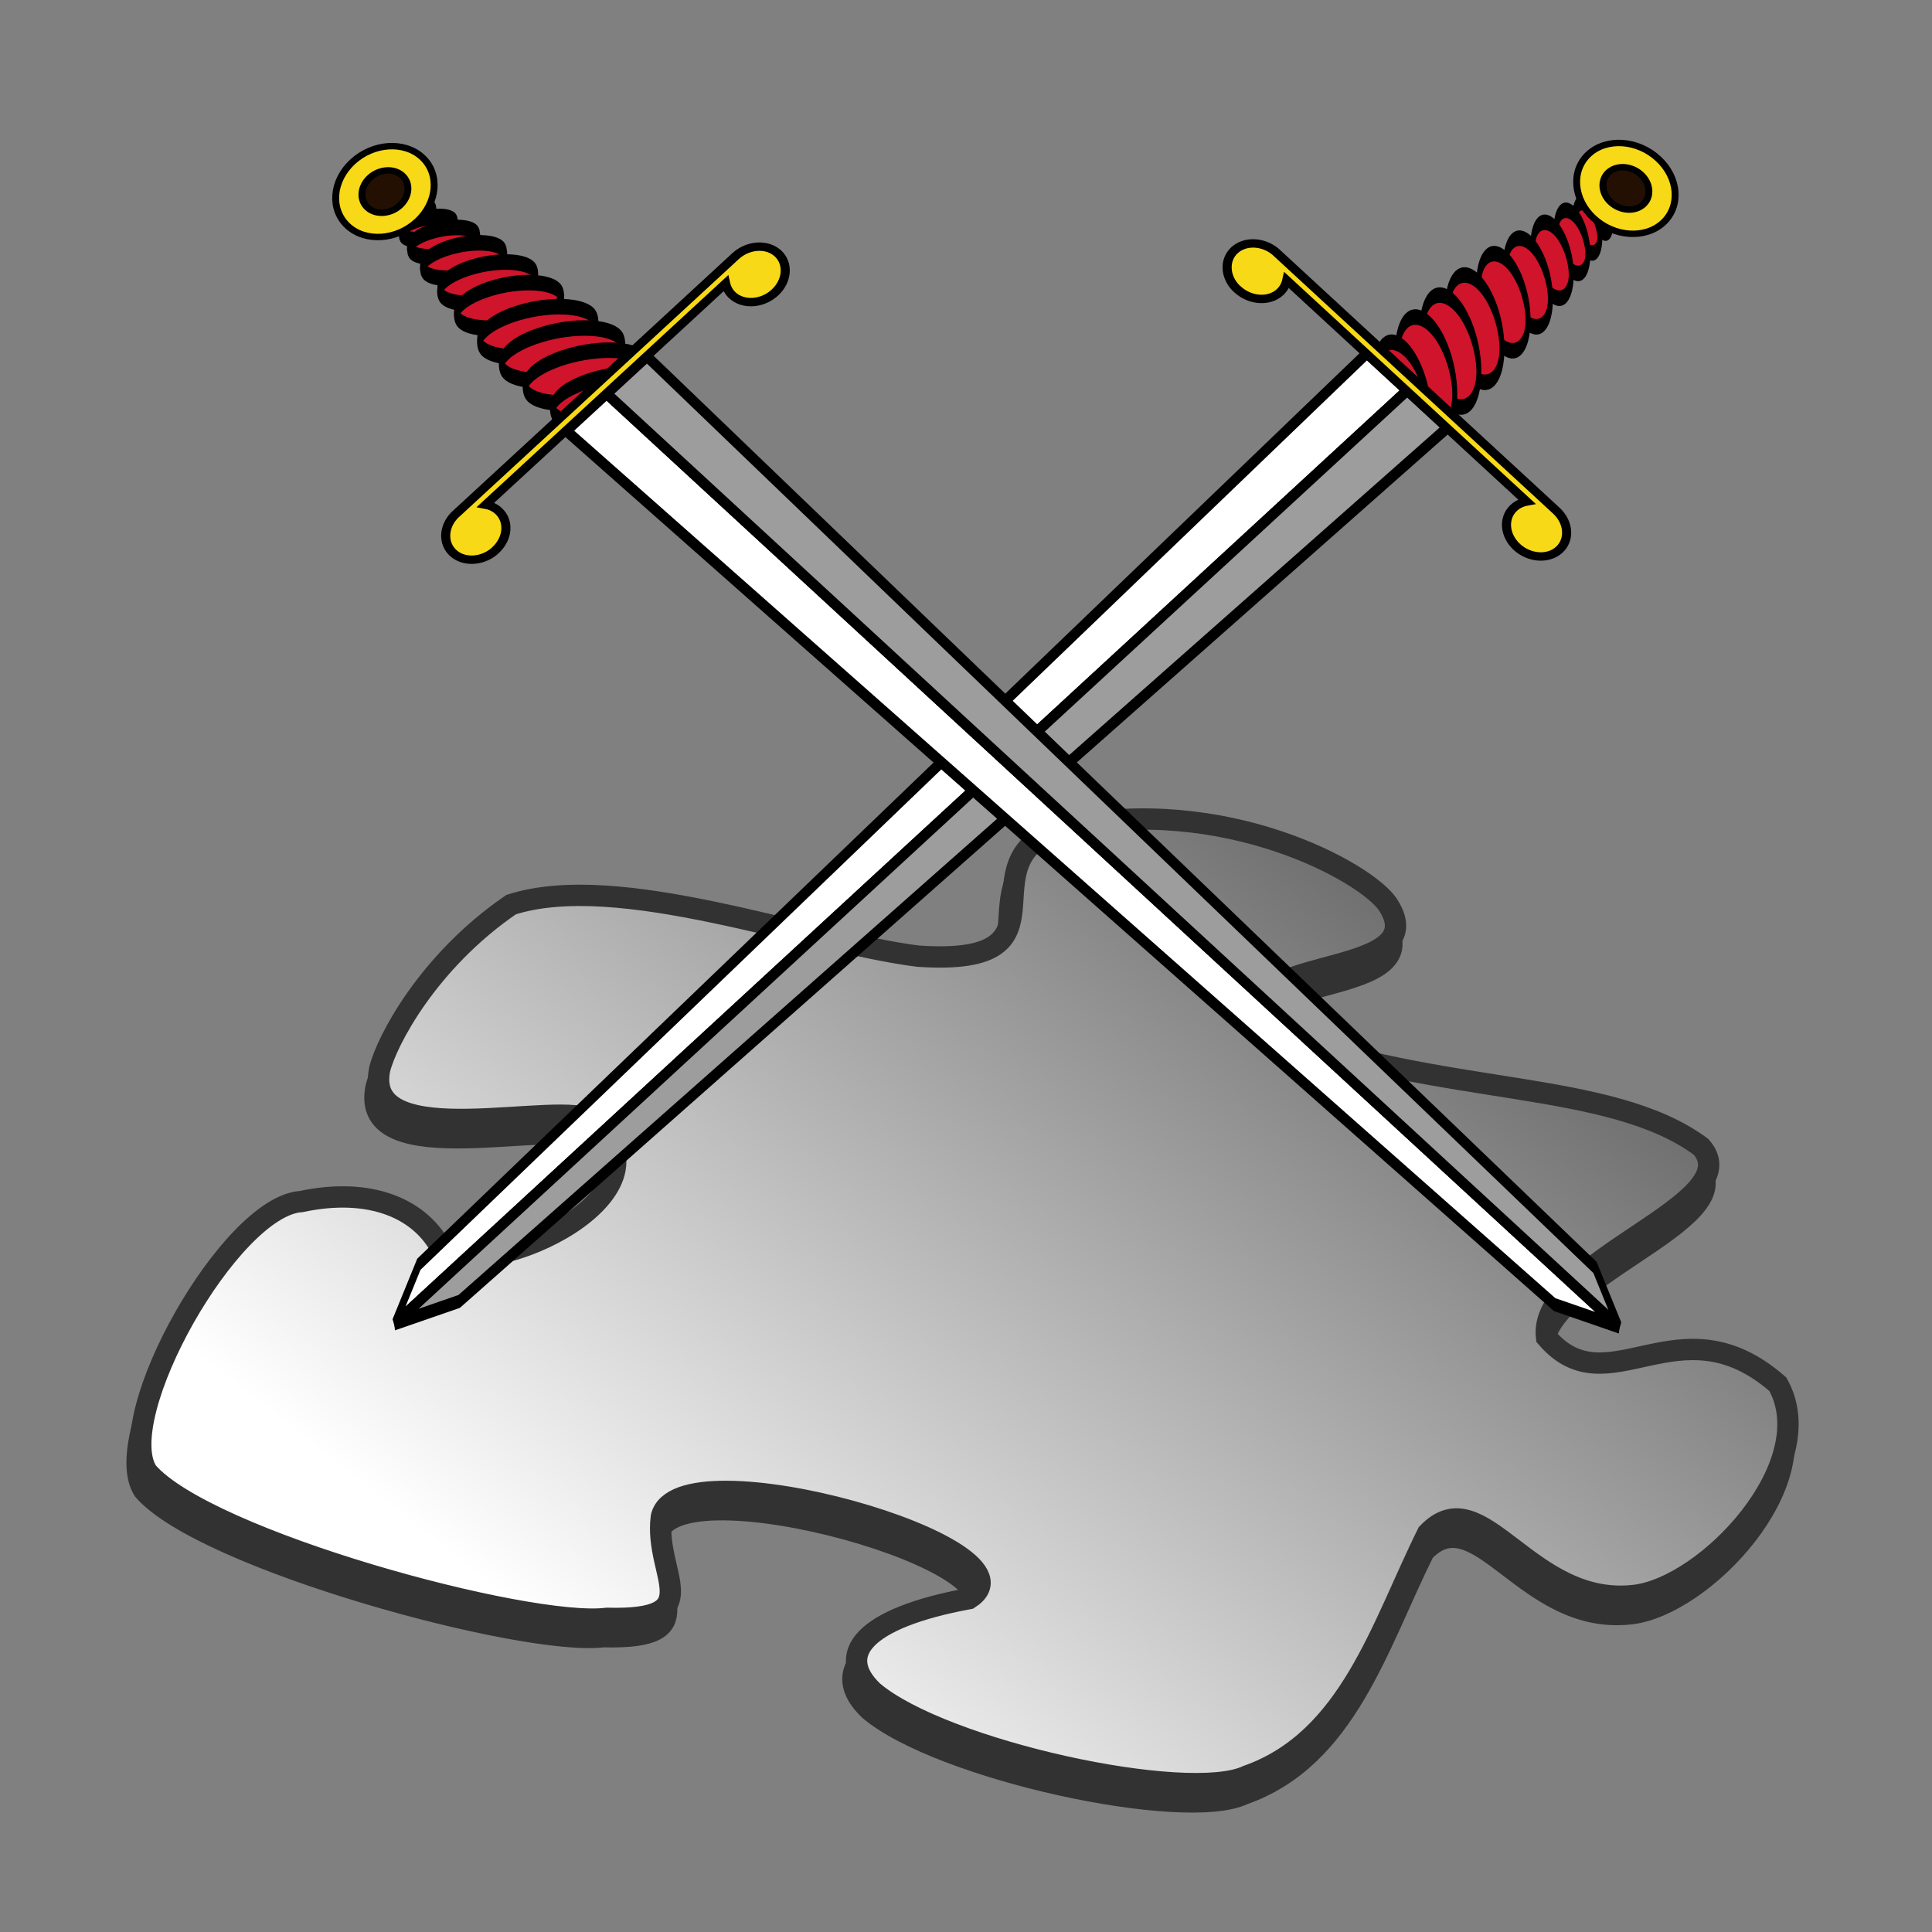 <?xml version="1.0" encoding="UTF-8"?>
<svg xmlns="http://www.w3.org/2000/svg" xmlns:xlink="http://www.w3.org/1999/xlink" width="256px" height="256px" viewBox="0 0 256 256" version="1.1">
<rect x="0" y="0" width="256" height="256" fill="#808080" stroke="none"/>
<defs>
<linearGradient id="linear0" gradientUnits="userSpaceOnUse" x1="40.605" y1="12.899" x2="17.594" y2="36.914" gradientTransform="matrix(0.964,0,0,0.793,-1.779,-2.56)">
<stop offset="0" style="stop-color:rgb(24.706%,24.706%,24.706%);stop-opacity:1;"/>
<stop offset="1" style="stop-color:rgb(100%,100%,100%);stop-opacity:1;"/>
</linearGradient>
<linearGradient id="linear1" gradientUnits="userSpaceOnUse" x1="40.605" y1="12.899" x2="17.594" y2="36.914" gradientTransform="matrix(0.964,0,0,0.793,-1.779,-2.56)">
<stop offset="0" style="stop-color:rgb(24.706%,24.706%,24.706%);stop-opacity:1;"/>
<stop offset="1" style="stop-color:rgb(100%,100%,100%);stop-opacity:1;"/>
</linearGradient>
</defs>
<g id="surface1">
<path style="fill-rule:evenodd;fill:url(#linear0);stroke-width:0.418;stroke-linecap:butt;stroke-linejoin:miter;stroke:rgb(19.608%,19.608%,19.608%);stroke-opacity:1;stroke-miterlimit:4;" d="M 24.425 26.02 C 26.434 25.312 27.05 23.094 27.957 21.269 C 29.018 20.155 29.937 22.724 32.008 22.486 C 33.435 22.324 35.703 19.915 34.819 18.348 C 32.877 16.648 31.494 18.843 30.288 17.43 C 30.104 15.907 34.299 14.809 33.316 13.698 C 31.522 12.364 28.181 12.712 24.971 11.476 C 23.539 9.858 28.207 10.532 27.18 8.951 C 26.759 8.317 23.966 6.772 20.799 7.436 C 18.765 8.112 21.155 10.175 17.977 9.961 C 15.804 9.691 12.11 8.274 10.001 8.951 C 8.367 10.07 7.558 11.631 7.424 12.183 C 7.092 13.889 11.032 12.745 11.605 13.189 C 13.303 14.588 9.678 16.323 8.654 15.734 C 8.243 14.908 7.251 14.479 5.887 14.769 C 4.502 14.855 2.178 18.978 2.871 20.063 C 4.032 21.416 10.323 23.129 11.879 22.935 C 13.915 22.988 12.797 22.095 12.943 20.951 C 13.257 19.495 20.52 21.561 18.973 22.548 C 16.903 22.93 16.33 23.64 17.09 24.367 C 18.466 25.535 23.261 26.573 24.425 26.02 Z M 24.425 26.02 " transform="matrix(6.763,0,0,6.763,-0.395,61.758)"/>
<path style="fill-rule:evenodd;fill:url(#linear1);stroke-width:0.418;stroke-linecap:butt;stroke-linejoin:miter;stroke:rgb(19.608%,19.608%,19.608%);stroke-opacity:1;stroke-miterlimit:4;" d="M 24.425 26.021 C 26.435 25.312 27.05 23.095 27.957 21.269 C 29.019 20.155 29.936 22.724 32.008 22.486 C 33.434 22.324 35.703 19.916 34.819 18.348 C 32.877 16.649 31.494 18.844 30.288 17.43 C 30.104 15.907 34.298 14.808 33.315 13.697 C 31.521 12.365 28.181 12.712 24.972 11.476 C 23.539 9.857 28.207 10.531 27.18 8.951 C 26.759 8.317 23.967 6.772 20.799 7.437 C 18.765 8.111 21.155 10.175 17.977 9.961 C 15.804 9.69 12.11 8.274 10.001 8.951 C 8.367 10.07 7.558 11.631 7.424 12.183 C 7.092 13.889 11.032 12.744 11.605 13.189 C 13.302 14.588 9.678 16.322 8.653 15.733 C 8.244 14.908 7.251 14.479 5.887 14.769 C 4.502 14.855 2.177 18.979 2.871 20.063 C 4.033 21.416 10.323 23.129 11.879 22.935 C 13.916 22.987 12.797 22.095 12.944 20.951 C 13.257 19.495 20.52 21.561 18.973 22.548 C 16.903 22.93 16.33 23.64 17.09 24.368 C 18.467 25.534 23.261 26.573 24.425 26.021 Z M 24.425 26.021 " transform="matrix(6.763,0,0,6.763,0.09,59.331)"/>
<path style="fill-rule:nonzero;fill:rgb(81.176%,7.843%,16.863%);fill-opacity:1;stroke-width:2;stroke-linecap:butt;stroke-linejoin:miter;stroke:rgb(0%,0%,0%);stroke-opacity:1;stroke-miterlimit:4;" d="M 524.006 249.03 C 525.561 249.436 525.704 250.795 524.326 252.066 C 522.949 253.337 520.574 254.039 519.019 253.633 C 517.463 253.227 517.321 251.869 518.698 250.594 C 520.076 249.326 522.462 248.624 524.006 249.03 Z M 524.006 249.03 " transform="matrix(0.329,0,0,-1.029,40.674,287.024)"/>
<path style="fill-rule:nonzero;fill:rgb(81.176%,7.843%,16.863%);fill-opacity:1;stroke-width:2;stroke-linecap:butt;stroke-linejoin:miter;stroke:rgb(0%,0%,0%);stroke-opacity:1;stroke-miterlimit:4;" d="M 518.983 246.518 C 521.097 247.072 521.311 248.897 519.47 250.601 C 517.618 252.301 514.412 253.235 512.298 252.681 C 510.185 252.13 509.971 250.301 511.812 248.601 C 513.664 246.901 516.87 245.968 518.983 246.518 Z M 518.983 246.518 " transform="matrix(0.329,0,0,-1.029,40.674,287.024)"/>
<path style="fill-rule:nonzero;fill:rgb(81.176%,7.843%,16.863%);fill-opacity:1;stroke-width:2;stroke-linecap:butt;stroke-linejoin:miter;stroke:rgb(0%,0%,0%);stroke-opacity:1;stroke-miterlimit:4;" d="M 513.688 243.93 C 516.359 244.624 516.656 246.924 514.341 249.057 C 512.025 251.189 507.988 252.351 505.305 251.652 C 502.633 250.954 502.336 248.658 504.652 246.525 C 506.967 244.393 511.016 243.228 513.688 243.93 Z M 513.688 243.93 " transform="matrix(0.329,0,0,-1.029,40.674,287.024)"/>
<path style="fill-rule:nonzero;fill:rgb(81.176%,7.843%,16.863%);fill-opacity:1;stroke-width:2;stroke-linecap:butt;stroke-linejoin:miter;stroke:rgb(0%,0%,0%);stroke-opacity:1;stroke-miterlimit:4;" d="M 506.504 240.776 C 509.745 241.626 510.114 244.393 507.335 246.954 C 504.557 249.52 499.665 250.912 496.423 250.066 C 493.182 249.216 492.802 246.45 495.592 243.888 C 498.37 241.323 503.251 239.93 506.504 240.776 Z M 506.504 240.776 " transform="matrix(0.329,0,0,-1.029,40.674,287.024)"/>
<path style="fill-rule:nonzero;fill:rgb(81.176%,7.843%,16.863%);fill-opacity:1;stroke-width:2;stroke-linecap:butt;stroke-linejoin:miter;stroke:rgb(0%,0%,0%);stroke-opacity:1;stroke-miterlimit:4;" d="M 497.622 237.141 C 501.434 238.135 501.897 241.368 498.644 244.359 C 495.39 247.353 489.679 248.969 485.867 247.975 C 482.056 246.981 481.605 243.748 484.858 240.757 C 488.1 237.767 493.823 236.146 497.622 237.141 Z M 497.622 237.141 " transform="matrix(0.329,0,0,-1.029,40.674,287.024)"/>
<path style="fill-rule:nonzero;fill:rgb(81.176%,7.843%,16.863%);fill-opacity:1;stroke-width:2;stroke-linecap:butt;stroke-linejoin:miter;stroke:rgb(0%,0%,0%);stroke-opacity:1;stroke-miterlimit:4;" d="M 488.29 234.09 C 492.493 235.186 493.003 238.727 489.453 242.002 C 485.903 245.277 479.622 247.042 475.43 245.949 C 471.239 244.852 470.716 241.311 474.279 238.036 C 477.829 234.761 484.098 232.997 488.29 234.09 Z M 488.29 234.09 " transform="matrix(0.329,0,0,-1.029,40.674,287.024)"/>
<path style="fill-rule:nonzero;fill:rgb(81.176%,7.843%,16.863%);fill-opacity:1;stroke-width:2;stroke-linecap:butt;stroke-linejoin:miter;stroke:rgb(0%,0%,0%);stroke-opacity:1;stroke-miterlimit:4;" d="M 477.425 230.067 C 482.056 231.274 482.626 235.19 478.696 238.807 C 474.777 242.423 467.843 244.378 463.212 243.167 C 458.581 241.96 458 238.044 461.93 234.427 C 465.86 230.807 472.794 228.853 477.425 230.067 Z M 477.425 230.067 " transform="matrix(0.329,0,0,-1.029,40.674,287.024)"/>
<path style="fill-rule:nonzero;fill:rgb(81.176%,7.843%,16.863%);fill-opacity:1;stroke-width:2;stroke-linecap:butt;stroke-linejoin:miter;stroke:rgb(0%,0%,0%);stroke-opacity:1;stroke-miterlimit:4;" d="M 467.938 226.894 C 472.771 228.154 473.364 232.241 469.268 236.014 C 465.171 239.786 457.928 241.824 453.108 240.56 C 448.275 239.3 447.669 235.217 451.766 231.441 C 455.862 227.669 463.105 225.631 467.938 226.894 Z M 467.938 226.894 " transform="matrix(0.329,0,0,-1.029,40.674,287.024)"/>
<path style="fill-rule:nonzero;fill:rgb(81.176%,7.843%,16.863%);fill-opacity:1;stroke-width:2;stroke-linecap:butt;stroke-linejoin:miter;stroke:rgb(0%,0%,0%);stroke-opacity:1;stroke-miterlimit:4;" d="M 458.201 223.95 C 463.07 225.225 463.675 229.338 459.543 233.145 C 455.411 236.951 448.121 239.004 443.252 237.733 C 438.384 236.458 437.779 232.34 441.911 228.538 C 446.031 224.731 453.333 222.678 458.201 223.95 Z M 458.201 223.95 " transform="matrix(0.329,0,0,-1.029,40.674,287.024)"/>
<path style="fill-rule:nonzero;fill:rgb(81.176%,7.843%,16.863%);fill-opacity:1;stroke-width:2;stroke-linecap:butt;stroke-linejoin:miter;stroke:rgb(0%,0%,0%);stroke-opacity:1;stroke-miterlimit:4;" d="M 448.038 221.403 C 452.68 222.614 453.238 226.526 449.32 230.147 C 445.39 233.763 438.455 235.718 433.825 234.507 C 429.194 233.296 428.624 229.384 432.542 225.763 C 436.472 222.147 443.407 220.196 448.038 221.403 Z M 448.038 221.403 " transform="matrix(0.329,0,0,-1.029,40.674,287.024)"/>
<path style="fill-rule:nonzero;fill:rgb(96.863%,85.098%,9.02%);fill-opacity:1;stroke-width:2;stroke-linecap:butt;stroke-linejoin:miter;stroke:rgb(0%,0%,0%);stroke-opacity:1;stroke-miterlimit:4;" d="M 399.748 416.9 C 404.903 422.024 404.264 430.978 398.308 436.882 C 392.362 442.806 383.356 443.439 378.202 438.315 C 373.056 433.191 373.695 424.246 379.642 418.332 C 385.597 412.418 394.594 411.785 399.748 416.9 Z M 399.748 416.9 " transform="matrix(0.458,0,0,-0.425,37.288,206.698)"/>
<path style="fill-rule:nonzero;fill:rgb(13.725%,6.275%,0.784%);fill-opacity:1;stroke-width:2;stroke-linecap:butt;stroke-linejoin:miter;stroke:rgb(0%,0%,0%);stroke-opacity:1;stroke-miterlimit:4;" d="M 394.006 422.612 C 396.408 425.008 396.11 429.178 393.333 431.942 C 390.564 434.697 386.355 435 383.953 432.603 C 381.542 430.215 381.848 426.037 384.617 423.282 C 387.395 420.518 391.603 420.224 394.006 422.612 Z M 394.006 422.612 " transform="matrix(0.458,0,0,-0.425,37.288,206.698)"/>
<path style="fill-rule:nonzero;fill:rgb(100%,100%,100%);fill-opacity:1;stroke-width:2;stroke-linecap:butt;stroke-linejoin:miter;stroke:rgb(0%,0%,0%);stroke-opacity:1;stroke-miterlimit:4;" d="M 380.804 252.056 L 395.162 246.446 L 34.48 105.433 L 43.121 114.422 Z M 380.804 252.056 " transform="matrix(0.372,0,0,-0.877,39.46,267.871)"/>
<path style="fill-rule:nonzero;fill:rgb(61.569%,61.569%,61.569%);fill-opacity:1;stroke-width:2;stroke-linecap:butt;stroke-linejoin:miter;stroke:rgb(0%,0%,0%);stroke-opacity:1;stroke-miterlimit:4;" d="M 409.521 240.831 L 395.162 246.446 L 34.48 105.433 L 57.479 108.807 Z M 409.521 240.831 " transform="matrix(0.372,0,0,-0.877,39.46,267.871)"/>
<path style="fill-rule:nonzero;fill:rgb(96.863%,85.098%,9.02%);fill-opacity:1;stroke-width:2;stroke-linecap:butt;stroke-linejoin:miter;stroke:rgb(0%,0%,0%);stroke-opacity:1;stroke-miterlimit:4;" d="M 215.642 413.409 C 213.291 416.155 213.168 420.033 215.422 422.288 C 217.702 424.564 221.602 424.43 224.349 422.021 C 224.368 422.007 224.414 421.958 224.44 421.937 L 225.197 421.178 L 285.683 360.689 L 285.729 360.64 C 285.865 360.527 286.001 360.373 286.13 360.239 C 288.89 357.486 289.188 353.306 286.797 350.917 C 284.407 348.529 280.235 348.824 277.469 351.578 C 274.716 354.338 274.418 358.518 276.808 360.907 C 277.592 361.693 278.583 362.192 279.639 362.403 L 226.914 415.13 C 226.7 414.076 226.202 413.078 225.418 412.292 C 223.027 409.903 218.849 410.205 216.089 412.966 C 215.94 413.114 215.778 413.254 215.642 413.409 Z M 215.642 413.409 " transform="matrix(0.603,0,0,-0.556,33.676,267.95)"/>
<path style="fill-rule:nonzero;fill:rgb(81.176%,7.843%,16.863%);fill-opacity:1;stroke-width:2;stroke-linecap:butt;stroke-linejoin:miter;stroke:rgb(0%,0%,0%);stroke-opacity:1;stroke-miterlimit:4;" d="M 50.824 252.032 C 49.447 252.487 44.84 252.533 40.53 252.127 C 36.208 251.717 33.833 251.019 35.198 250.559 C 36.588 250.1 41.195 250.058 45.505 250.468 C 49.827 250.874 52.202 251.573 50.824 252.032 Z M 50.824 252.032 " transform="matrix(0.329,0,0,-1.029,40.674,287.024)"/>
<path style="fill-rule:nonzero;fill:rgb(81.176%,7.843%,16.863%);fill-opacity:1;stroke-width:2;stroke-linecap:butt;stroke-linejoin:miter;stroke:rgb(0%,0%,0%);stroke-opacity:1;stroke-miterlimit:4;" d="M 59.35 250.552 C 57.474 251.174 51.275 251.235 45.493 250.692 C 39.722 250.146 36.564 249.201 38.428 248.578 C 40.304 247.956 46.502 247.895 52.273 248.438 C 58.055 248.981 61.214 249.929 59.35 250.552 Z M 59.35 250.552 " transform="matrix(0.329,0,0,-1.029,40.674,287.024)"/>
<path style="fill-rule:nonzero;fill:rgb(81.176%,7.843%,16.863%);fill-opacity:1;stroke-width:2;stroke-linecap:butt;stroke-linejoin:miter;stroke:rgb(0%,0%,0%);stroke-opacity:1;stroke-miterlimit:4;" d="M 68.136 248.988 C 65.761 249.778 57.972 249.865 50.741 249.182 C 43.498 248.499 39.556 247.307 41.931 246.518 C 44.306 245.732 52.095 245.641 59.326 246.324 C 66.569 247.011 70.511 248.203 68.136 248.988 Z M 68.136 248.988 " transform="matrix(0.329,0,0,-1.029,40.674,287.024)"/>
<path style="fill-rule:nonzero;fill:rgb(81.176%,7.843%,16.863%);fill-opacity:1;stroke-width:2;stroke-linecap:butt;stroke-linejoin:miter;stroke:rgb(0%,0%,0%);stroke-opacity:1;stroke-miterlimit:4;" d="M 78.823 246.871 C 75.949 247.827 66.569 247.937 57.865 247.117 C 49.162 246.298 44.436 244.856 47.322 243.899 C 50.195 242.947 59.575 242.833 68.279 243.656 C 76.97 244.472 81.696 245.914 78.823 246.871 Z M 78.823 246.871 " transform="matrix(0.329,0,0,-1.029,40.674,287.024)"/>
<path style="fill-rule:nonzero;fill:rgb(81.176%,7.843%,16.863%);fill-opacity:1;stroke-width:2;stroke-linecap:butt;stroke-linejoin:miter;stroke:rgb(0%,0%,0%);stroke-opacity:1;stroke-miterlimit:4;" d="M 91.159 244.256 C 87.787 245.379 76.816 245.512 66.664 244.556 C 56.512 243.6 51.026 241.915 54.398 240.791 C 57.77 239.668 68.742 239.535 78.894 240.492 C 89.046 241.448 94.532 243.137 91.159 244.256 Z M 91.159 244.256 " transform="matrix(0.329,0,0,-1.029,40.674,287.024)"/>
<path style="fill-rule:nonzero;fill:rgb(81.176%,7.843%,16.863%);fill-opacity:1;stroke-width:2;stroke-linecap:butt;stroke-linejoin:miter;stroke:rgb(0%,0%,0%);stroke-opacity:1;stroke-miterlimit:4;" d="M 101.513 241.505 C 97.797 242.742 85.781 242.894 74.667 241.846 C 63.565 240.799 57.569 238.951 61.273 237.714 C 64.99 236.477 77.018 236.325 88.12 237.372 C 99.234 238.419 105.23 240.271 101.513 241.505 Z M 101.513 241.505 " transform="matrix(0.329,0,0,-1.029,40.674,287.024)"/>
<path style="fill-rule:nonzero;fill:rgb(81.176%,7.843%,16.863%);fill-opacity:1;stroke-width:2;stroke-linecap:butt;stroke-linejoin:miter;stroke:rgb(0%,0%,0%);stroke-opacity:1;stroke-miterlimit:4;" d="M 115.168 238.302 C 111.06 239.664 97.785 239.835 85.508 238.678 C 73.23 237.52 66.605 235.475 70.713 234.112 C 74.821 232.746 88.096 232.575 100.374 233.737 C 112.651 234.89 119.277 236.939 115.168 238.302 Z M 115.168 238.302 " transform="matrix(0.329,0,0,-1.029,40.674,287.024)"/>
<path style="fill-rule:nonzero;fill:rgb(81.176%,7.843%,16.863%);fill-opacity:1;stroke-width:2;stroke-linecap:butt;stroke-linejoin:miter;stroke:rgb(0%,0%,0%);stroke-opacity:1;stroke-miterlimit:4;" d="M 125.926 235.501 C 121.651 236.928 107.795 237.103 94.995 235.896 C 82.183 234.689 75.272 232.556 79.559 231.133 C 83.833 229.71 97.69 229.532 110.49 230.739 C 123.302 231.949 130.212 234.082 125.926 235.501 Z M 125.926 235.501 " transform="matrix(0.329,0,0,-1.029,40.674,287.024)"/>
<path style="fill-rule:nonzero;fill:rgb(81.176%,7.843%,16.863%);fill-opacity:1;stroke-width:2;stroke-linecap:butt;stroke-linejoin:miter;stroke:rgb(0%,0%,0%);stroke-opacity:1;stroke-miterlimit:4;" d="M 135.912 232.636 C 131.602 234.074 117.626 234.249 104.719 233.031 C 91.813 231.813 84.843 229.665 89.153 228.226 C 93.475 226.792 107.438 226.617 120.357 227.832 C 133.264 229.05 140.234 231.202 135.912 232.636 Z M 135.912 232.636 " transform="matrix(0.329,0,0,-1.029,40.674,287.024)"/>
<path style="fill-rule:nonzero;fill:rgb(81.176%,7.843%,16.863%);fill-opacity:1;stroke-width:2;stroke-linecap:butt;stroke-linejoin:miter;stroke:rgb(0%,0%,0%);stroke-opacity:1;stroke-miterlimit:4;" d="M 144.556 229.642 C 140.447 231.004 127.173 231.175 114.895 230.018 C 102.618 228.86 95.992 226.815 100.1 225.449 C 104.209 224.086 117.484 223.915 129.761 225.073 C 142.039 226.23 148.652 228.276 144.556 229.642 Z M 144.556 229.642 " transform="matrix(0.329,0,0,-1.029,40.674,287.024)"/>
<path style="fill-rule:nonzero;fill:rgb(96.863%,85.098%,9.02%);fill-opacity:1;stroke-width:2;stroke-linecap:butt;stroke-linejoin:miter;stroke:rgb(0%,0%,0%);stroke-opacity:1;stroke-miterlimit:4;" d="M 40.718 437.323 C 35.563 442.448 26.558 441.814 20.611 435.9 C 14.665 429.986 14.026 421.032 19.18 415.908 C 24.334 410.784 33.331 411.426 39.278 417.34 C 45.225 423.254 45.872 432.199 40.718 437.323 Z M 40.718 437.323 " transform="matrix(0.458,0,0,-0.425,37.288,206.698)"/>
<path style="fill-rule:nonzero;fill:rgb(13.725%,6.275%,0.784%);fill-opacity:1;stroke-width:2;stroke-linecap:butt;stroke-linejoin:miter;stroke:rgb(0%,0%,0%);stroke-opacity:1;stroke-miterlimit:4;" d="M 34.976 431.611 C 32.565 434.008 28.364 433.705 25.587 430.95 C 22.818 428.195 22.52 424.007 24.922 421.62 C 27.325 419.232 31.525 419.526 34.303 422.29 C 37.08 425.045 37.378 429.224 34.976 431.611 Z M 34.976 431.611 " transform="matrix(0.458,0,0,-0.425,37.288,206.698)"/>
<path style="fill-rule:nonzero;fill:rgb(100%,100%,100%);fill-opacity:1;stroke-width:2;stroke-linecap:butt;stroke-linejoin:miter;stroke:rgb(0%,0%,0%);stroke-opacity:1;stroke-miterlimit:4;" d="M 95.647 240.349 L 110.006 245.964 L 470.688 104.952 L 447.688 108.325 Z M 95.647 240.349 " transform="matrix(0.372,0,0,-0.877,39.46,267.871)"/>
<path style="fill-rule:nonzero;fill:rgb(61.569%,61.569%,61.569%);fill-opacity:1;stroke-width:2;stroke-linecap:butt;stroke-linejoin:miter;stroke:rgb(0%,0%,0%);stroke-opacity:1;stroke-miterlimit:4;" d="M 124.375 251.575 L 110.006 245.964 L 470.688 104.952 L 462.058 113.94 Z M 124.375 251.575 " transform="matrix(0.372,0,0,-0.877,39.46,267.871)"/>
<path style="fill-rule:nonzero;fill:rgb(96.863%,85.098%,9.02%);fill-opacity:1;stroke-width:2;stroke-linecap:butt;stroke-linejoin:miter;stroke:rgb(0%,0%,0%);stroke-opacity:1;stroke-miterlimit:4;" d="M 52.596 350.377 C 49.856 348.023 45.975 347.897 43.721 350.152 C 41.441 352.435 41.577 356.333 43.986 359.08 C 44.006 359.101 44.051 359.15 44.071 359.171 L 44.829 359.93 L 105.321 420.412 L 105.366 420.461 C 105.483 420.595 105.638 420.735 105.768 420.862 C 108.521 423.622 112.699 423.918 115.096 421.529 C 117.48 419.141 117.182 414.961 114.429 412.2 C 111.669 409.447 107.491 409.145 105.101 411.54 C 104.317 412.32 103.818 413.317 103.604 414.371 L 50.879 361.644 C 51.935 361.433 52.926 360.935 53.71 360.148 C 56.1 357.759 55.802 353.58 53.043 350.819 C 52.894 350.672 52.751 350.51 52.596 350.377 Z M 52.596 350.377 " transform="matrix(0.603,0,0,-0.556,33.676,267.95)"/>
</g>
</svg>
